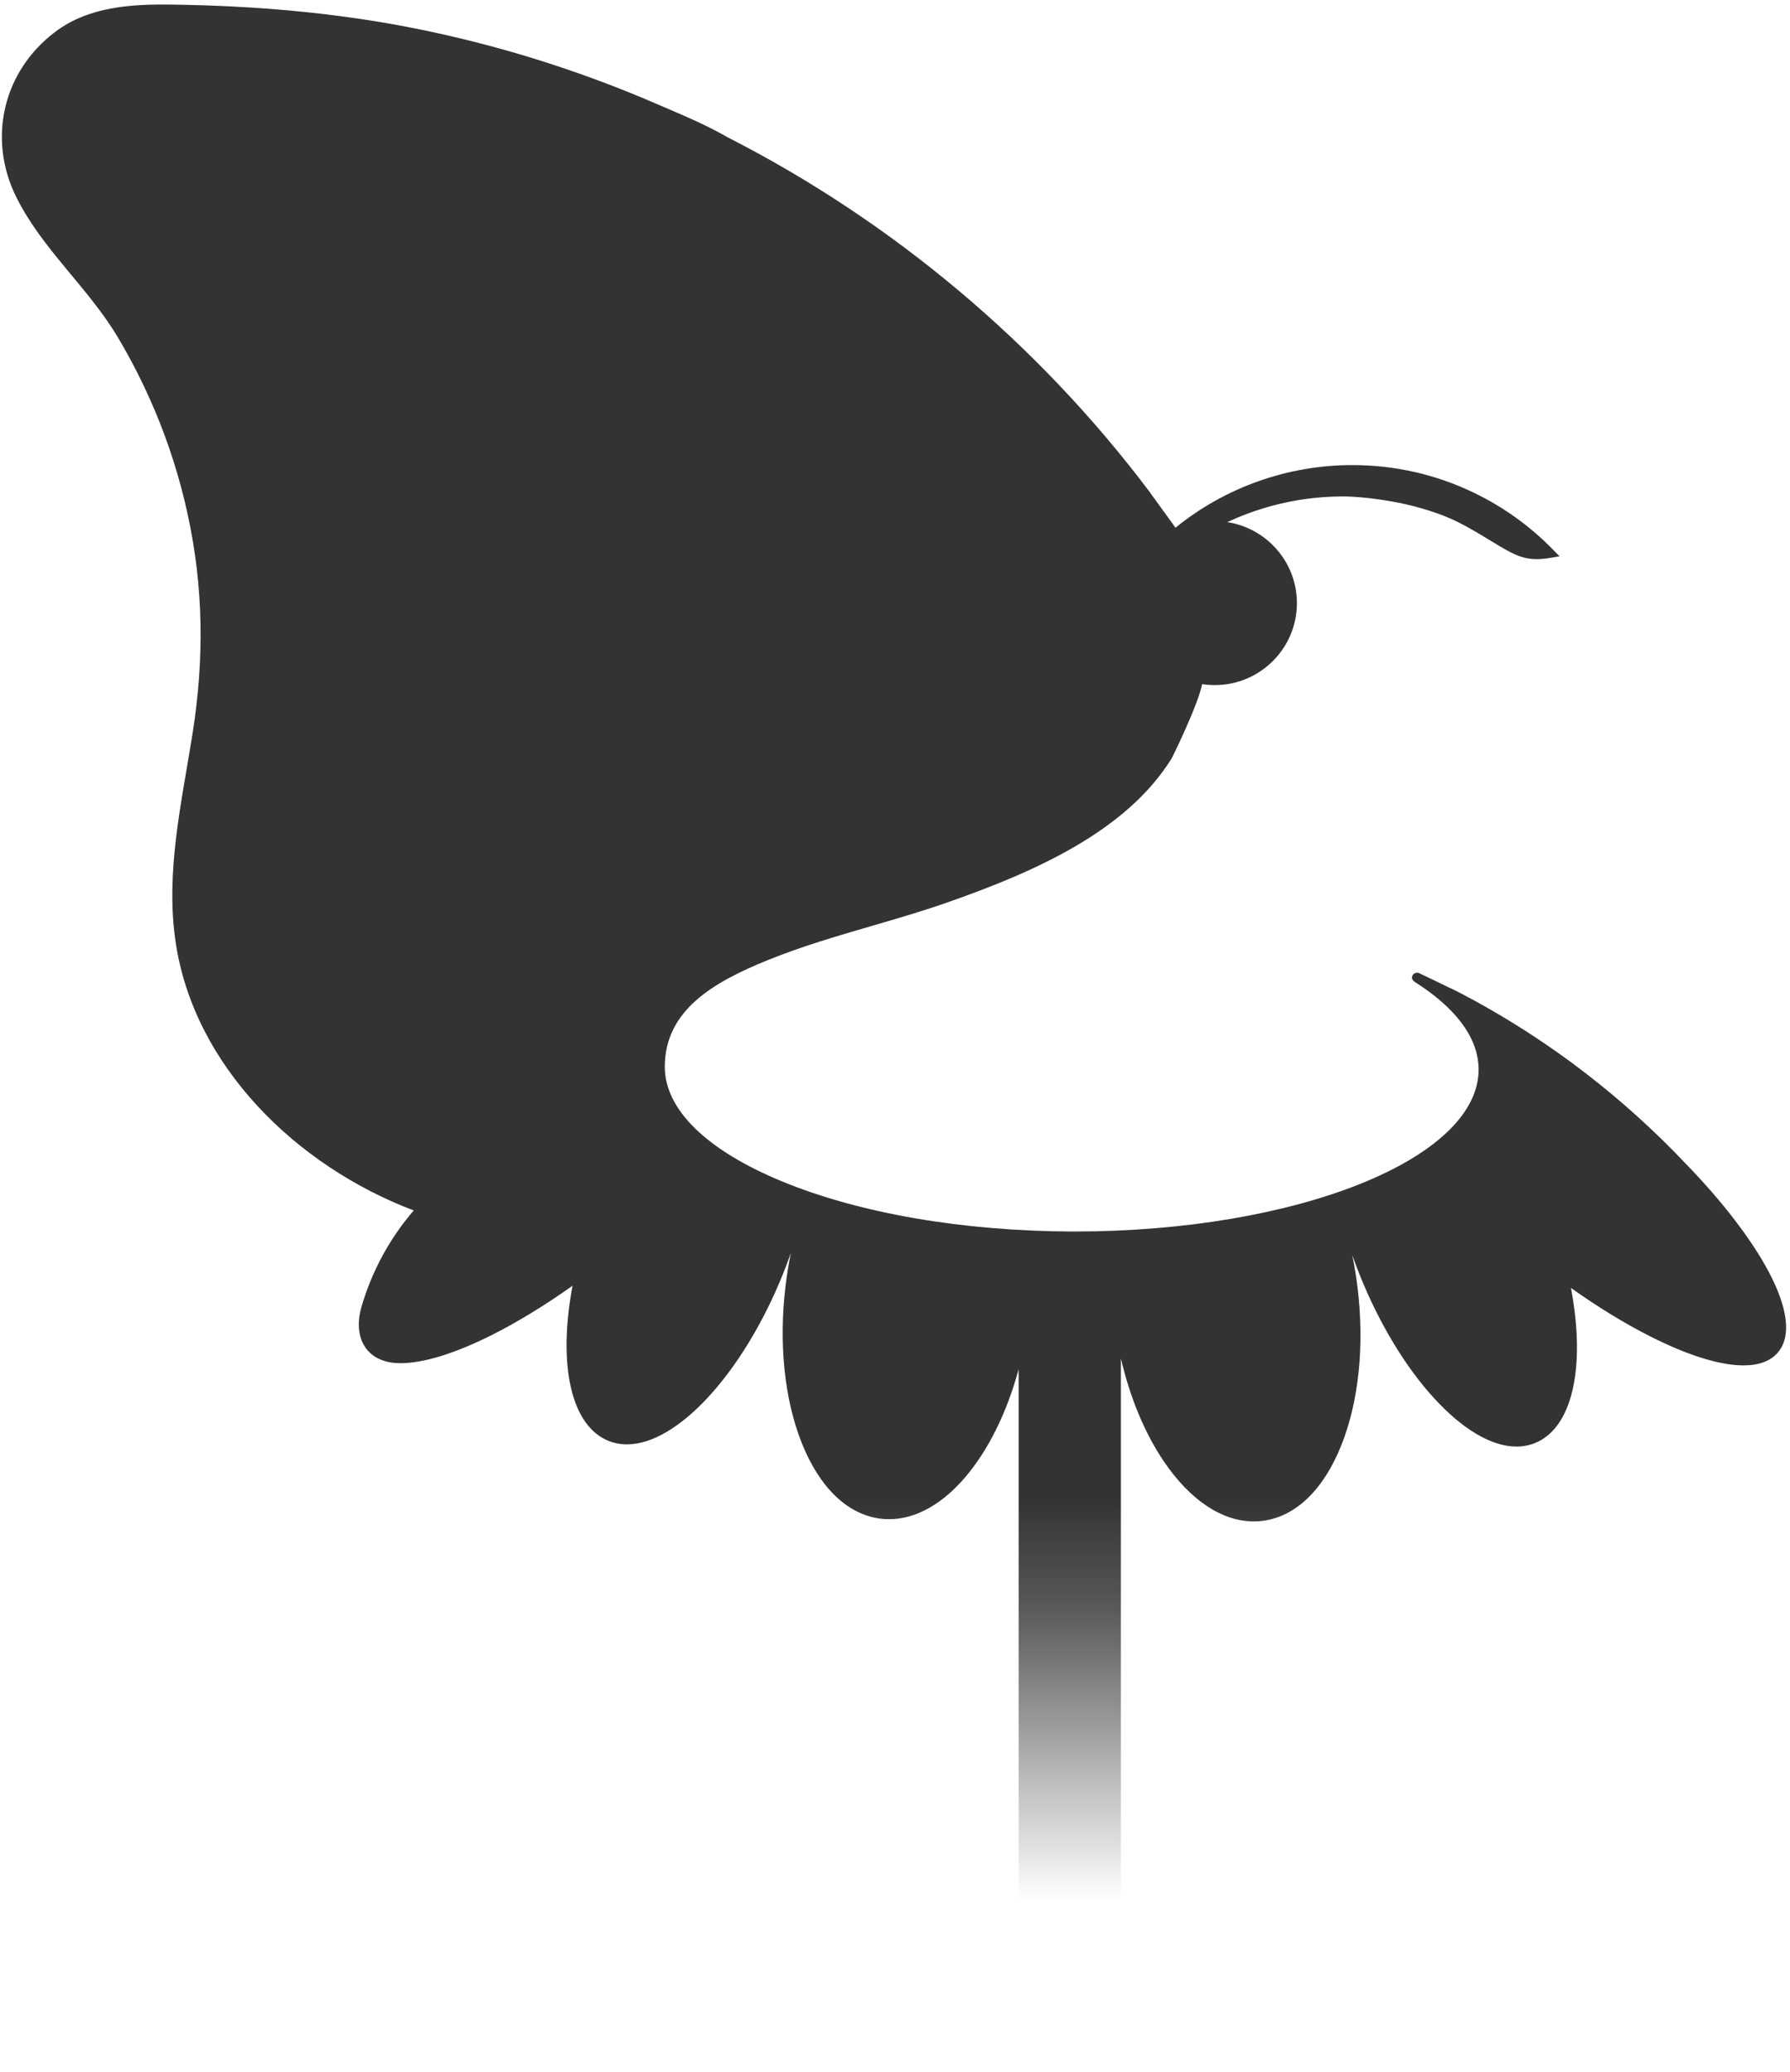 <svg width="363" height="420" viewBox="0 0 363 420" fill="none" xmlns="http://www.w3.org/2000/svg">
<path d="M206.573 419.827V277.582C201.754 295.417 191.262 307.993 180.33 307.993C179.752 307.993 179.17 307.959 178.602 307.89C171.892 307.071 166.204 301.616 162.584 292.522C159.049 283.629 157.889 272.256 159.326 260.508C159.597 258.303 159.953 256.128 160.392 254.002C159.908 255.383 159.39 256.764 158.837 258.135C150.774 278.233 137.447 292.822 127.152 292.822C125.839 292.822 124.585 292.586 123.42 292.122C115.85 289.094 113.066 276.877 116.107 260.661C110.498 264.646 104.874 268.078 99.719 270.663C92.278 274.396 85.874 276.364 81.189 276.364C74.325 276.364 71.476 271.24 73.308 264.932C75.387 257.766 79.026 251.053 83.904 245.401C60.09 236.38 39.308 216.095 35.605 190.927C33.516 176.732 36.864 162.602 39.061 148.639C41.422 133.641 41.298 119.121 38.049 104.236C36.494 97.065 34.247 89.968 31.369 83.142L31.29 82.96V82.994C29.152 77.929 26.648 72.987 23.849 68.307C17.835 58.24 8.483 50.462 3.259 39.873C-2.548 28.096 0.593 14.434 11.223 6.439C18.037 1.315 26.648 0.817 34.909 0.93C51.331 1.157 67.724 2.508 83.865 5.704C100.845 9.068 117.445 14.261 133.324 21.137C138.089 23.198 143.071 25.23 147.564 27.839C180.918 44.835 210.474 69.648 233.039 99.6L233.236 99.862V99.881C233.256 99.911 233.281 99.941 233.3 99.97C233.36 100.054 233.424 100.138 233.483 100.222C233.577 100.35 233.671 100.483 233.764 100.611C233.888 100.779 234.006 100.947 234.13 101.114C234.273 101.312 234.411 101.504 234.554 101.701C234.712 101.913 234.866 102.13 235.024 102.343C235.186 102.569 235.349 102.791 235.512 103.018C235.675 103.245 235.843 103.472 236.006 103.699C236.164 103.921 236.327 104.138 236.485 104.36C236.633 104.562 236.781 104.769 236.929 104.971C237.063 105.154 237.191 105.331 237.324 105.514L237.645 105.958C237.719 106.061 237.798 106.17 237.877 106.273C238.016 106.461 238.144 106.658 238.267 106.855C238.297 106.905 238.327 106.959 238.356 107.008C248.459 98.796 261.153 94.288 274.228 94.288C282.898 94.288 291.223 96.187 298.97 99.931C304.935 102.811 310.312 106.683 314.948 111.437L316.261 112.784C316.261 112.784 314.41 113.099 314.405 113.099C312.42 113.435 310.425 113.518 308.485 112.877C306.959 112.374 305.552 111.575 304.169 110.757C300.422 108.532 296.753 106.086 292.66 104.518C288.532 102.934 284.197 101.889 279.812 101.272C277.324 100.922 274.786 100.646 272.268 100.646C261.657 100.646 253.441 103.733 248.883 105.854C256.872 107.072 263.005 113.972 263.005 122.278C263.005 131.441 255.534 138.894 246.355 138.894C245.491 138.894 244.627 138.83 243.783 138.696C242.958 142.948 237.719 153.557 237.655 153.665C228.442 168.629 209.546 176.841 192.274 182.902C187.149 184.702 181.861 186.241 176.745 187.731C169.749 189.768 162.515 191.879 155.672 194.66C144.864 199.05 134.86 204.697 134.816 216.213C134.781 224.898 143.234 233.174 158.61 239.517C174.267 245.973 195.128 249.578 217.347 249.667H217.88C263.01 249.667 299.78 234.955 299.854 216.869C299.864 214.758 299.34 212.677 298.447 210.768C297.41 208.564 295.909 206.596 294.21 204.855C292.156 202.749 289.801 200.939 287.327 199.351C286.809 199.015 286.157 198.631 286.389 197.896C286.542 197.417 287.1 197.102 287.678 197.24C290.413 198.522 291.682 199.153 292.334 199.469C292.892 199.74 293.341 199.962 293.692 200.135C294.274 200.391 294.827 200.653 295.385 200.934C295.815 201.146 296.195 201.348 296.867 201.708L297.074 201.817C297.607 202.098 298.136 202.384 298.664 202.67L298.832 202.724L298.896 202.793L299.019 202.862C304.717 205.979 310.287 209.446 315.575 213.175C317.654 214.63 319.688 216.134 321.628 217.639C328.758 223.128 335.528 229.244 341.749 235.808C345.531 239.695 348.918 243.581 351.797 247.339C361.317 259.768 364.506 269.558 360.541 274.194C359.06 275.93 356.71 276.813 353.56 276.813C348.82 276.813 342.322 274.796 334.767 270.988C329.603 268.389 324.166 265.07 318.582 261.104C321.628 277.316 318.839 289.538 311.26 292.566C310.094 293.03 308.835 293.266 307.522 293.266C297.207 293.266 283.861 278.672 275.783 258.569C275.23 257.188 274.707 255.803 274.223 254.417C274.667 256.552 275.023 258.732 275.294 260.942C276.731 272.7 275.571 284.073 272.026 292.965C268.401 302.06 262.704 307.52 255.983 308.339C255.411 308.408 254.828 308.442 254.25 308.442C247.822 308.442 241.358 304.136 236.055 296.324C232.165 290.598 229.158 283.358 227.311 275.397V419.807H206.573V419.827Z" fill="url(#paint0_linear_101_53)"/>
<defs>
<linearGradient id="paint0_linear_101_53" x1="181.298" y1="-101.306" x2="181.298" y2="405.697" gradientUnits="userSpaceOnUse">
<stop stop-color="#333"/>
<stop offset="0.8" stop-color="#333"/>
<stop offset="0.81" stop-color="#333" stop-opacity="0.95"/>
<stop offset="0.84" stop-color="#333" stop-opacity="0.83"/>
<stop offset="0.87" stop-color="#333" stop-opacity="0.63"/>
<stop offset="0.91" stop-color="#333" stop-opacity="0.34"/>
<stop offset="0.96" stop-color="#333" stop-opacity="0"/>
</linearGradient>
</defs>
</svg>

